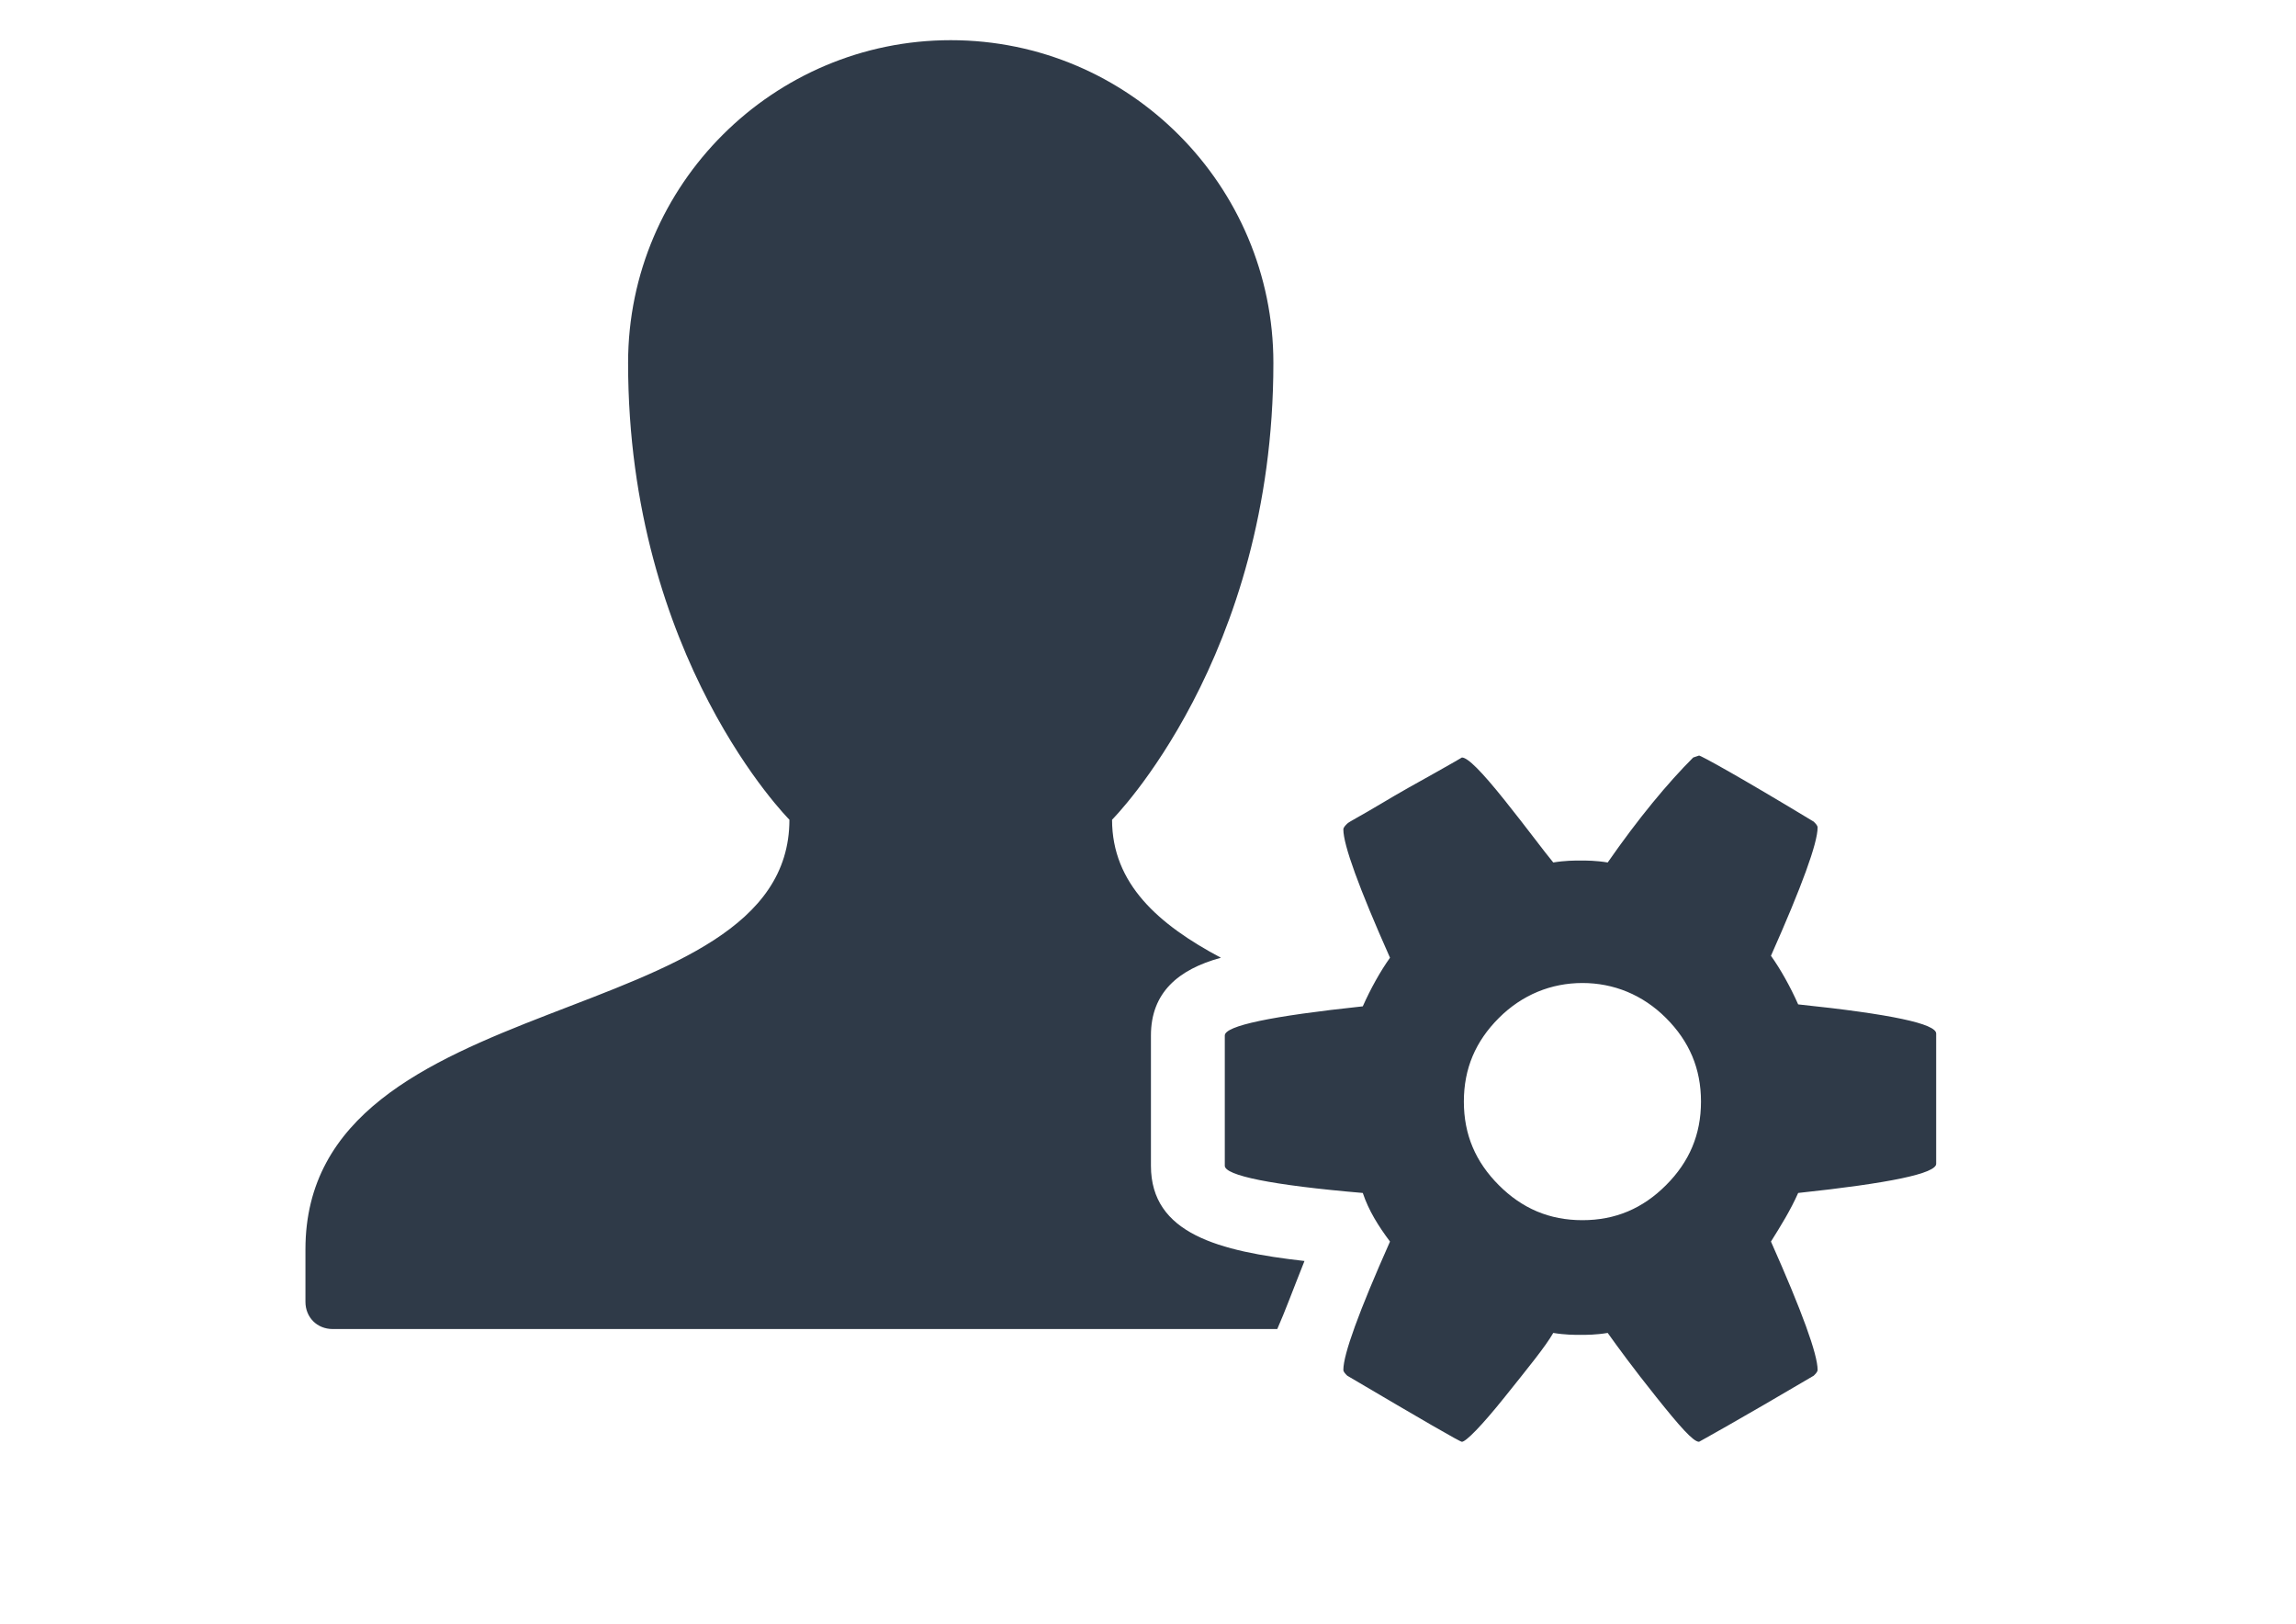 <?xml version="1.0" encoding="UTF-8" standalone="no"?>
<svg
   xmlns:dc="http://purl.org/dc/elements/1.1/"
   xmlns:cc="http://creativecommons.org/ns#"
   xmlns:rdf="http://www.w3.org/1999/02/22-rdf-syntax-ns#"
   xmlns:svg="http://www.w3.org/2000/svg"
   xmlns="http://www.w3.org/2000/svg"
   xml:space="preserve"
   style="enable-background:new 0 0 841.9 595.3;"
   viewBox="0 0 841.9 595.3"
   y="0px"
   x="0px"
   id="Ebene_1"
   version="1.1"><defs
   id="defs849" />
<style
   id="style834"
   type="text/css">
	.st0{fill:#2F3A48;}
</style>


<g
   transform="matrix(7.127,0,0,7.127,-3459.338,-1883.901)"
   id="XMLID_3_">
		<path
   d="m 548.4,324.3 v -6.7 c 0,-0.5 2.4,-1 7.1,-1.5 0.4,-0.9 0.9,-1.8 1.4,-2.5 -1.6,-3.6 -2.4,-5.8 -2.4,-6.6 0,-0.1 0.1,-0.2 0.2,-0.3 0.1,-0.1 0.7,-0.4 1.7,-1 1,-0.6 1.9,-1.1 2.8,-1.6 0.9,-0.5 1.4,-0.8 1.4,-0.8 0.3,0 1,0.7 2.2,2.2 1.2,1.5 2,2.6 2.5,3.2 0.6,-0.1 1.1,-0.1 1.4,-0.1 0.3,0 0.8,0 1.4,0.1 1.6,-2.3 3.1,-4.1 4.4,-5.4 l 0.3,-0.1 c 0.1,0 2.1,1.1 5.9,3.4 0.1,0.1 0.2,0.2 0.2,0.3 0,0.8 -0.8,3 -2.4,6.6 0.5,0.7 1,1.6 1.4,2.5 4.8,0.5 7.1,1 7.1,1.5 v 6.7 c 0,0.5 -2.4,1 -7.1,1.5 -0.4,0.9 -0.9,1.7 -1.4,2.5 1.6,3.6 2.4,5.8 2.4,6.6 0,0.1 -0.1,0.2 -0.2,0.3 -3.9,2.3 -5.9,3.4 -5.9,3.4 -0.3,0 -1,-0.8 -2.2,-2.3 -1.2,-1.5 -2,-2.6 -2.5,-3.3 -0.6,0.1 -1.1,0.1 -1.4,0.1 -0.3,0 -0.8,0 -1.4,-0.1 -0.4,0.7 -1.3,1.8 -2.5,3.3 -1.2,1.5 -2,2.3 -2.2,2.3 -0.1,0 -2,-1.1 -5.9,-3.4 -0.1,-0.1 -0.2,-0.2 -0.2,-0.3 0,-0.8 0.8,-3 2.4,-6.6 -0.6,-0.8 -1.1,-1.6 -1.4,-2.5 -4.7,-0.4 -7.1,-0.9 -7.1,-1.4 z m 12.3,-3.3 c 0,1.7 0.6,3.1 1.8,4.3 1.2,1.2 2.6,1.8 4.3,1.8 1.7,0 3.1,-0.6 4.3,-1.8 1.2,-1.2 1.8,-2.6 1.8,-4.3 0,-1.7 -0.6,-3.1 -1.8,-4.3 -1.2,-1.2 -2.7,-1.8 -4.3,-1.8 -1.6,0 -3.1,0.6 -4.3,1.8 -1.2,1.2 -1.8,2.6 -1.8,4.3 z m -8.2,8.2 c -4.4,-0.5 -7.9,-1.4 -7.9,-4.9 v -6.7 c 0,-2.2 1.4,-3.4 3.6,-4 -3.2,-1.7 -5.6,-3.8 -5.6,-7.1 0,0 8.3,-8.3 8.3,-23.5 0,-9.1 -7.4,-16.6 -16.6,-16.6 -9.1,0 -16.6,7.4 -16.6,16.6 0,15.2 8.3,23.5 8.3,23.5 0,11.1 -24.9,8.3 -24.9,22.1 v 2.7 c 0,0.8 0.6,1.4 1.4,1.4 h 48.6 c 0.4,-0.9 0.8,-2 1.4,-3.5 z"
   style="fill:#2f3a48"
   id="XMLID_39_" />
	</g>
</svg>